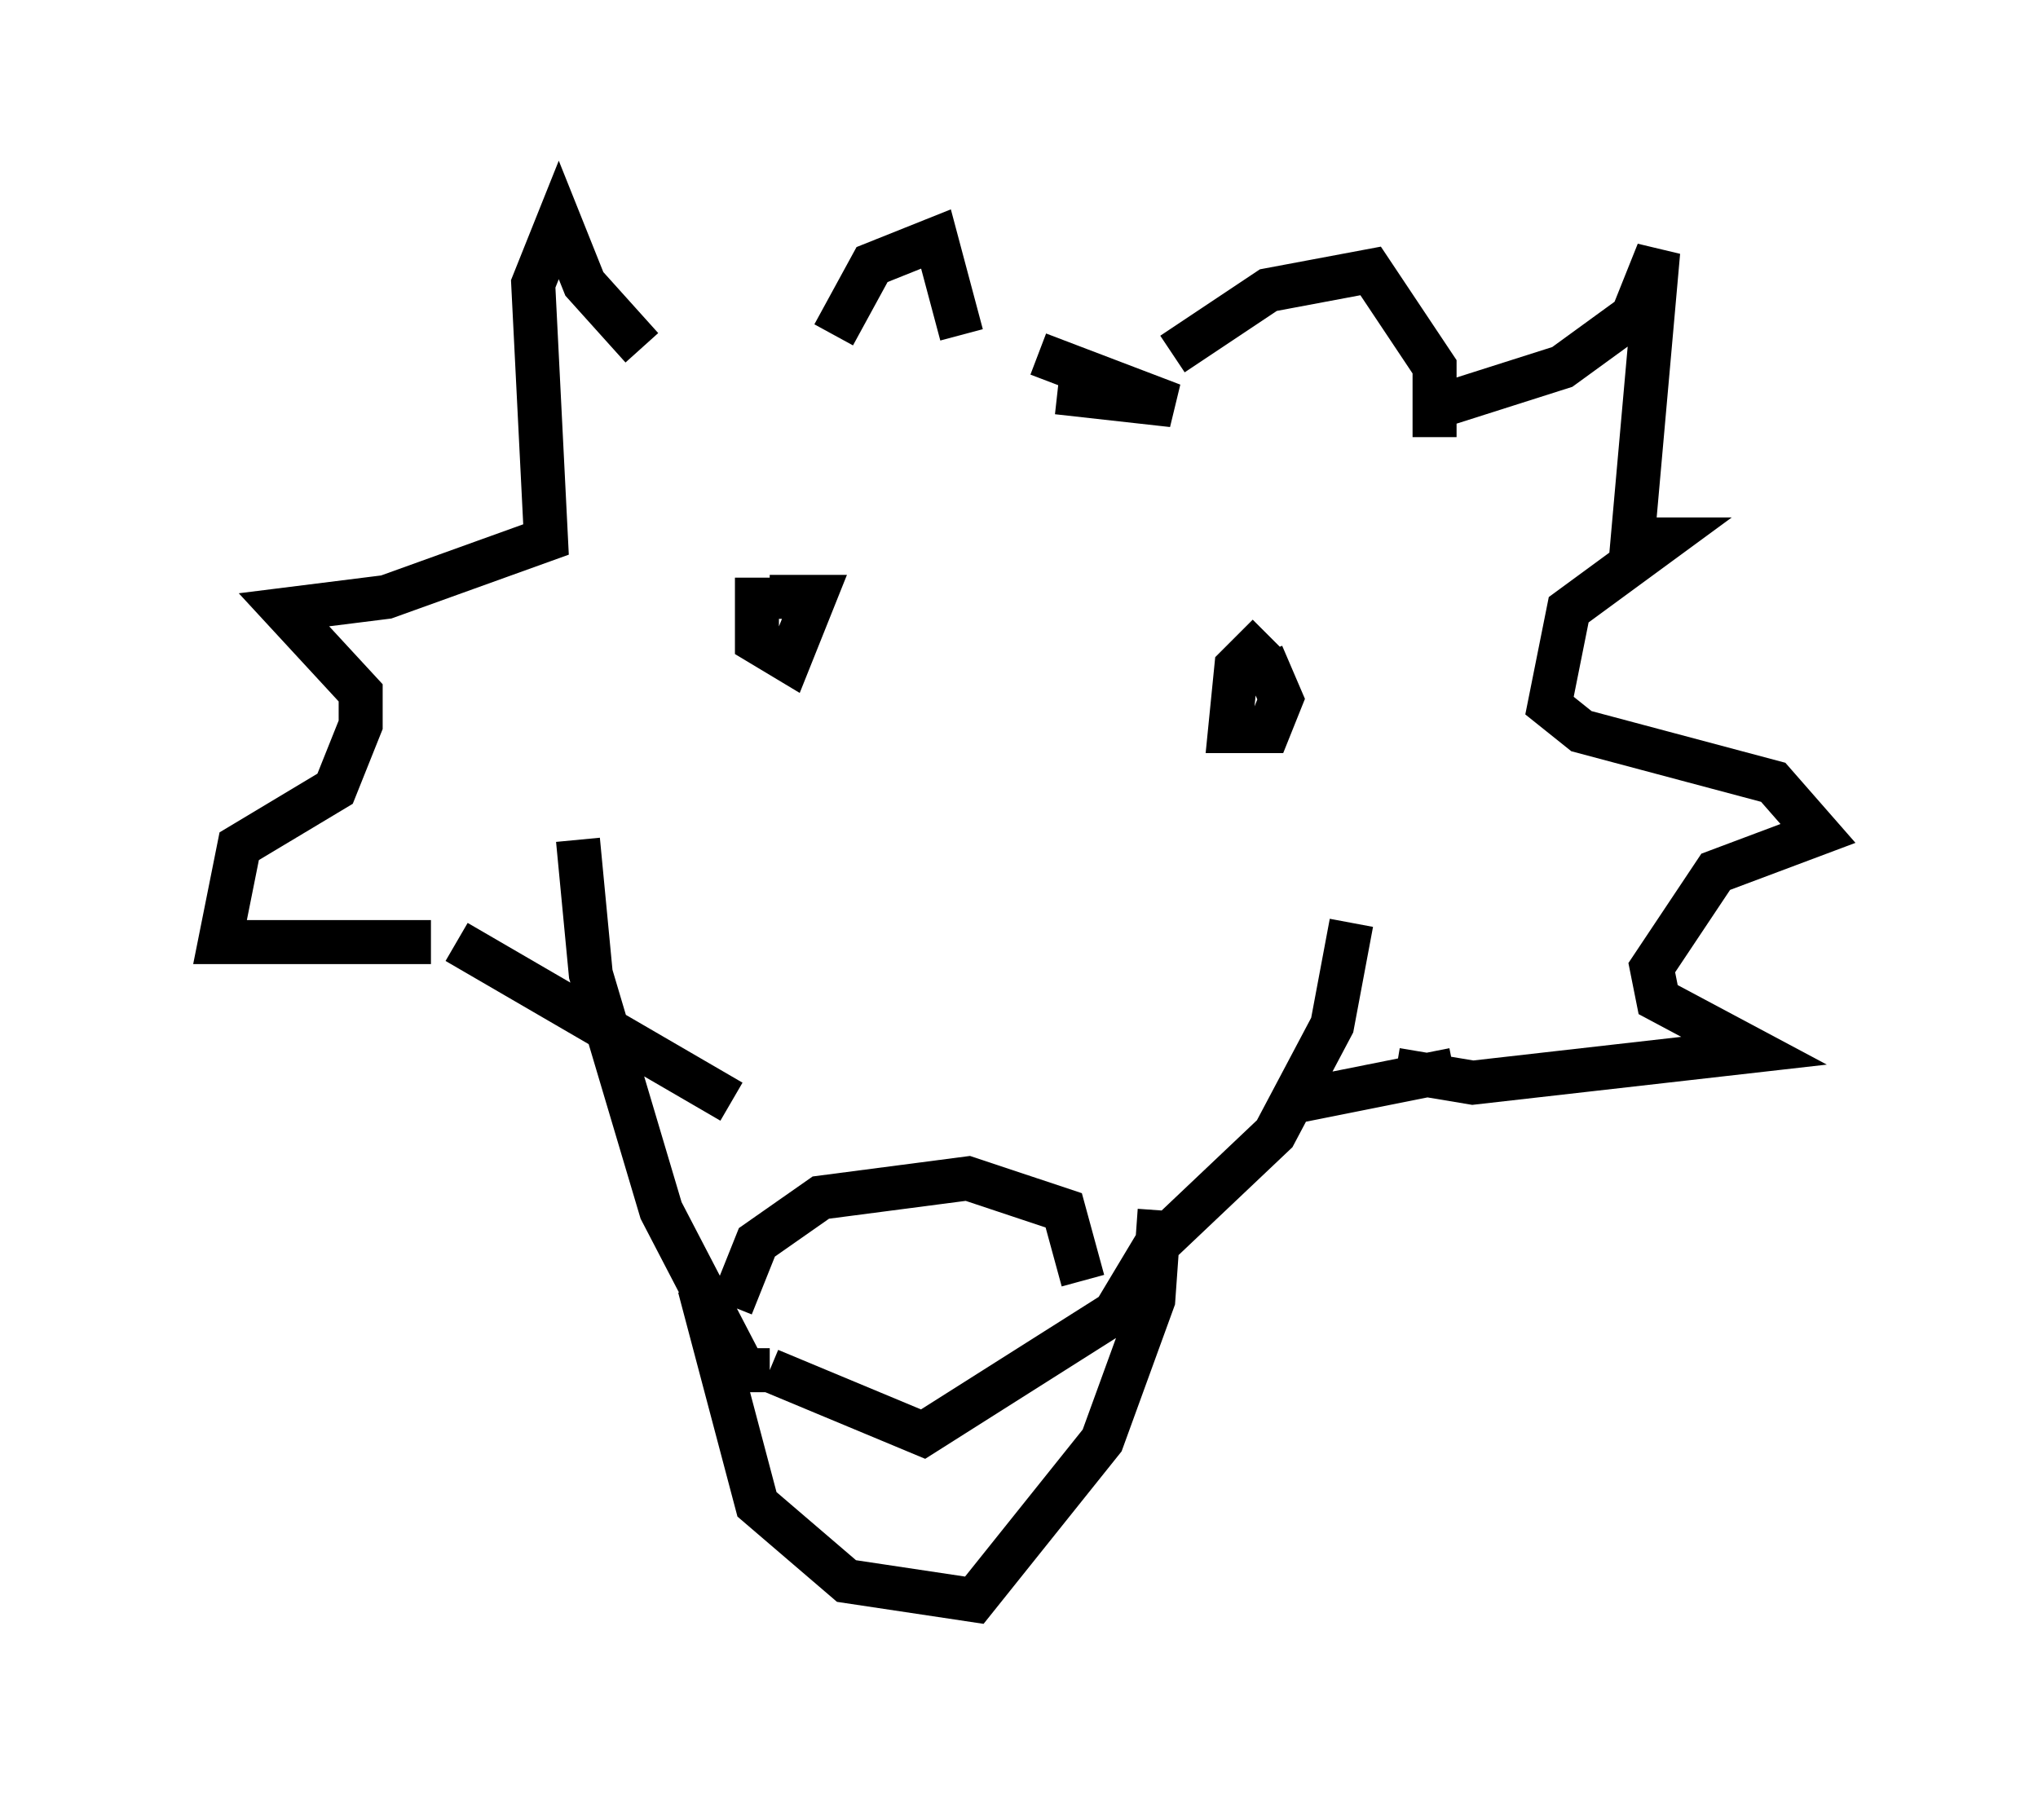 <?xml version="1.0" encoding="utf-8" ?>
<svg baseProfile="full" height="41.374" version="1.1" width="46.313" xmlns="http://www.w3.org/2000/svg" xmlns:ev="http://www.w3.org/2001/xml-events" xmlns:xlink="http://www.w3.org/1999/xlink"><defs /><rect fill="white" height="41.374" width="46.313" x="0" y="0" /><path d="M16.765, 8.922 m-2.179, -1.017 l-1.307, -1.453 -0.581, -1.453 l-0.581, 1.453 0.291, 5.81 l-3.631, 1.307 -2.324, 0.291 l1.743, 1.888 0.0, 0.726 l-0.581, 1.453 -2.179, 1.307 l-0.436, 2.179 4.793, 0.0 m22.514, -12.056 l3.196, -1.017 1.598, -1.162 l0.581, -1.453 -0.581, 6.536 l0.726, 0.0 -2.179, 1.598 l-0.436, 2.179 0.726, 0.581 l4.358, 1.162 1.017, 1.162 l-2.324, 0.872 -1.453, 2.179 l0.145, 0.726 2.179, 1.162 l-6.391, 0.726 -1.743, -0.291 m-18.592, -5.229 l0.291, 3.05 1.598, 5.374 l1.888, 3.631 0.581, 0.0 m13.218, -10.168 l-0.436, 2.324 -1.307, 2.469 l-2.76, 2.615 -0.872, 1.453 l-4.358, 2.76 -3.486, -1.453 m-0.872, -1.453 l0.581, -1.453 1.453, -1.017 l3.341, -0.436 2.179, 0.726 l0.436, 1.598 m-7.408, -15.978 l0.0, 1.453 0.726, 0.436 l0.581, -1.453 -1.017, 0.0 m11.33, 0.872 l-0.726, 0.726 -0.145, 1.453 l0.872, 0.0 0.291, -0.726 l-0.436, -1.017 m-9.732, -7.263 l0.872, -1.598 1.453, -0.581 l0.581, 2.179 m4.793, 0.436 l2.179, -1.453 2.324, -0.436 l1.453, 2.179 0.0, 1.598 m-9.006, -1.888 l3.05, 1.162 -2.615, -0.291 m-8.134, 20.335 l1.307, 4.939 2.034, 1.743 l2.905, 0.436 2.905, -3.631 l1.162, -3.196 0.145, -2.034 m6.682, -3.196 l-3.631, 0.726 m-19.028, -3.631 l6.246, 3.631 " fill="none" stroke="black" stroke-width="1" /></svg>